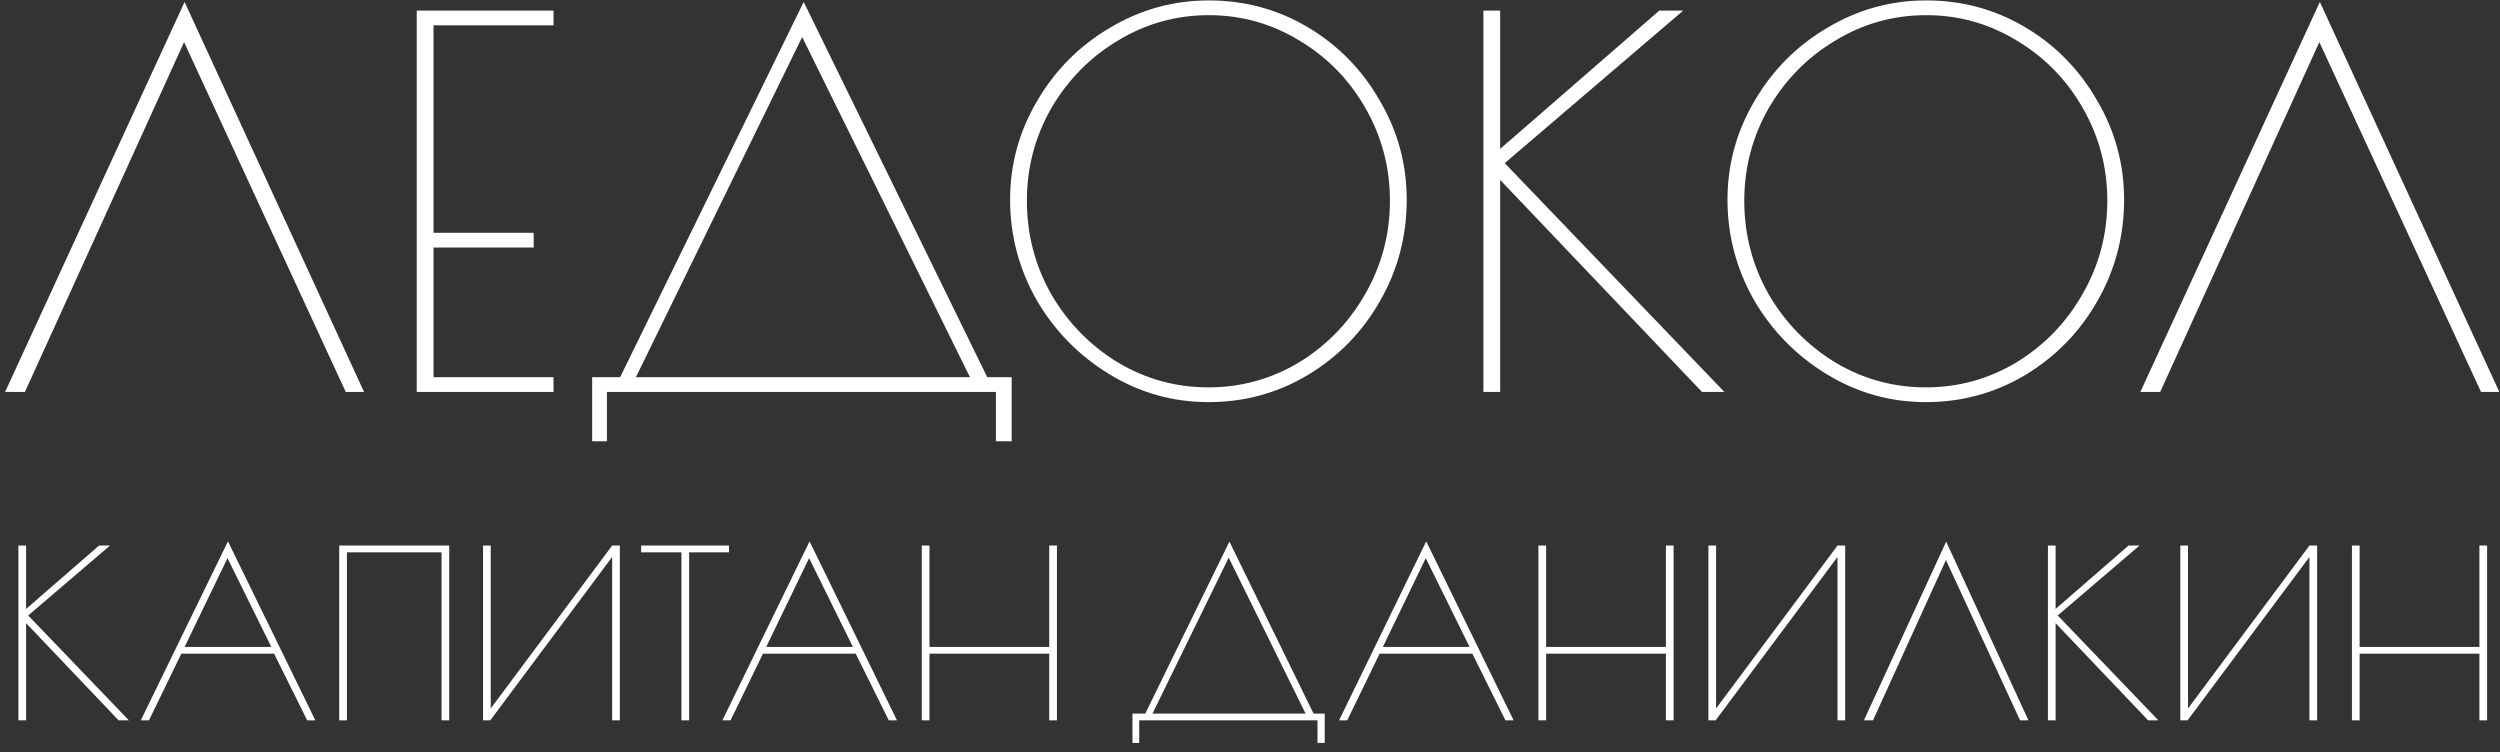 <svg width="236" height="71" viewBox="0 0 236 71" fill="none" xmlns="http://www.w3.org/2000/svg">
<rect x="0" y="0" width="236" height="71" fill="#333333" stroke="none"/>
<path d="M32.64 37L17.376 3.976L2.352 37H0.48L17.424 0.184L34.368 37H32.64ZM39.34 1H52.252V2.392H40.924V21.976H50.38V23.368H40.924V35.608H52.252V37H39.34V1ZM55.901 35.608H58.541L75.869 0.184L93.197 35.608H95.501V41.656H94.013V37H57.293V41.656H55.901V35.608ZM91.565 35.608L75.725 3.496L60.029 35.608H91.565ZM114.074 37.96C110.714 37.96 107.594 37.08 104.714 35.32C101.834 33.56 99.546 31.224 97.85 28.312C96.186 25.368 95.353 22.216 95.353 18.856C95.353 15.528 96.201 12.424 97.897 9.544C99.594 6.632 101.882 4.328 104.762 2.632C107.642 0.904 110.762 0.04 114.122 0.04C117.514 0.04 120.634 0.888 123.482 2.584C126.33 4.28 128.586 6.584 130.25 9.496C131.946 12.376 132.794 15.496 132.794 18.856C132.794 22.312 131.946 25.512 130.25 28.456C128.586 31.368 126.314 33.688 123.434 35.416C120.586 37.112 117.466 37.96 114.074 37.96ZM114.074 36.568C117.146 36.568 119.994 35.784 122.618 34.216C125.242 32.616 127.322 30.472 128.858 27.784C130.426 25.064 131.21 22.12 131.21 18.952C131.21 15.816 130.442 12.904 128.906 10.216C127.37 7.528 125.29 5.4 122.666 3.832C120.042 2.232 117.194 1.432 114.122 1.432C111.018 1.432 108.154 2.232 105.53 3.832C102.906 5.4 100.81 7.528 99.242 10.216C97.706 12.904 96.938 15.816 96.938 18.952C96.938 22.12 97.706 25.064 99.242 27.784C100.81 30.472 102.906 32.616 105.53 34.216C108.154 35.784 111.002 36.568 114.074 36.568ZM160.671 37L141.615 16.984V37H140.031V1H141.615V14.056L156.639 1H158.895L142.047 15.4L162.783 37H160.671ZM181.795 37.96C178.435 37.96 175.315 37.08 172.435 35.32C169.555 33.56 167.267 31.224 165.571 28.312C163.907 25.368 163.075 22.216 163.075 18.856C163.075 15.528 163.923 12.424 165.619 9.544C167.315 6.632 169.603 4.328 172.483 2.632C175.363 0.904 178.483 0.04 181.843 0.04C185.235 0.04 188.355 0.888 191.203 2.584C194.051 4.28 196.307 6.584 197.971 9.496C199.667 12.376 200.515 15.496 200.515 18.856C200.515 22.312 199.667 25.512 197.971 28.456C196.307 31.368 194.035 33.688 191.155 35.416C188.307 37.112 185.187 37.96 181.795 37.96ZM181.795 36.568C184.867 36.568 187.715 35.784 190.339 34.216C192.963 32.616 195.043 30.472 196.579 27.784C198.147 25.064 198.931 22.12 198.931 18.952C198.931 15.816 198.163 12.904 196.627 10.216C195.091 7.528 193.011 5.4 190.387 3.832C187.763 2.232 184.915 1.432 181.843 1.432C178.739 1.432 175.875 2.232 173.251 3.832C170.627 5.4 168.531 7.528 166.963 10.216C165.427 12.904 164.659 15.816 164.659 18.952C164.659 22.12 165.427 25.064 166.963 27.784C168.531 30.472 170.627 32.616 173.251 34.216C175.875 35.784 178.723 36.568 181.795 36.568ZM234.21 37L218.946 3.976L203.922 37H202.05L218.994 0.184L235.938 37H234.21ZM11.198 68L2.464 58.826V68H1.738V51.5H2.464V57.484L9.35 51.5H10.384L2.662 58.1L12.166 68H11.198ZM29.769 68H28.999L25.875 61.708H17.119L14.061 68H13.291L21.519 51.104L29.769 68ZM25.611 61.07L21.475 52.688L17.427 61.07H25.611ZM32.024 51.5H42.408V68H41.682V52.138H32.75V68H32.024V51.5ZM45.599 51.5H46.325V66.878L57.787 51.5H58.513V68H57.787V52.578L46.281 68H45.599V51.5ZM64.328 52.138H60.522V51.5H68.816V52.138H65.054V68H64.328V52.138ZM84.673 68H83.903L80.779 61.708H72.023L68.965 68H68.195L76.423 51.104L84.673 68ZM80.515 61.07L76.379 52.688L72.331 61.07H80.515ZM87.016 51.5H87.742V61.07H99.049V51.5H99.775V68H99.049V61.708H87.742V68H87.016V51.5ZM106.904 67.362H108.114L116.056 51.126L123.998 67.362H125.054V70.134H124.372V68H107.542V70.134H106.904V67.362ZM123.25 67.362L115.99 52.644L108.796 67.362H123.25ZM142.885 68H142.115L138.991 61.708H130.235L127.177 68H126.407L134.635 51.104L142.885 68ZM138.727 61.07L134.591 52.688L130.543 61.07H138.727ZM145.228 51.5H145.954V61.07H157.262V51.5H157.988V68H157.262V61.708H145.954V68H145.228V51.5ZM161.272 51.5H161.998V66.878L173.46 51.5H174.186V68H173.46V52.578L161.954 68H161.272V51.5ZM190.693 68L183.697 52.864L176.811 68H175.953L183.719 51.126L191.485 68H190.693ZM202.784 68L194.05 58.826V68H193.324V51.5H194.05V57.484L200.936 51.5H201.97L194.248 58.1L203.752 68H202.784ZM205.823 51.5H206.549V66.878L218.011 51.5H218.737V68H218.011V52.578L206.505 68H205.823V51.5ZM222.022 51.5H222.748V61.07H234.056V51.5H234.782V68H234.056V61.708H222.748V68H222.022V51.5Z" fill="white"/>
</svg>
